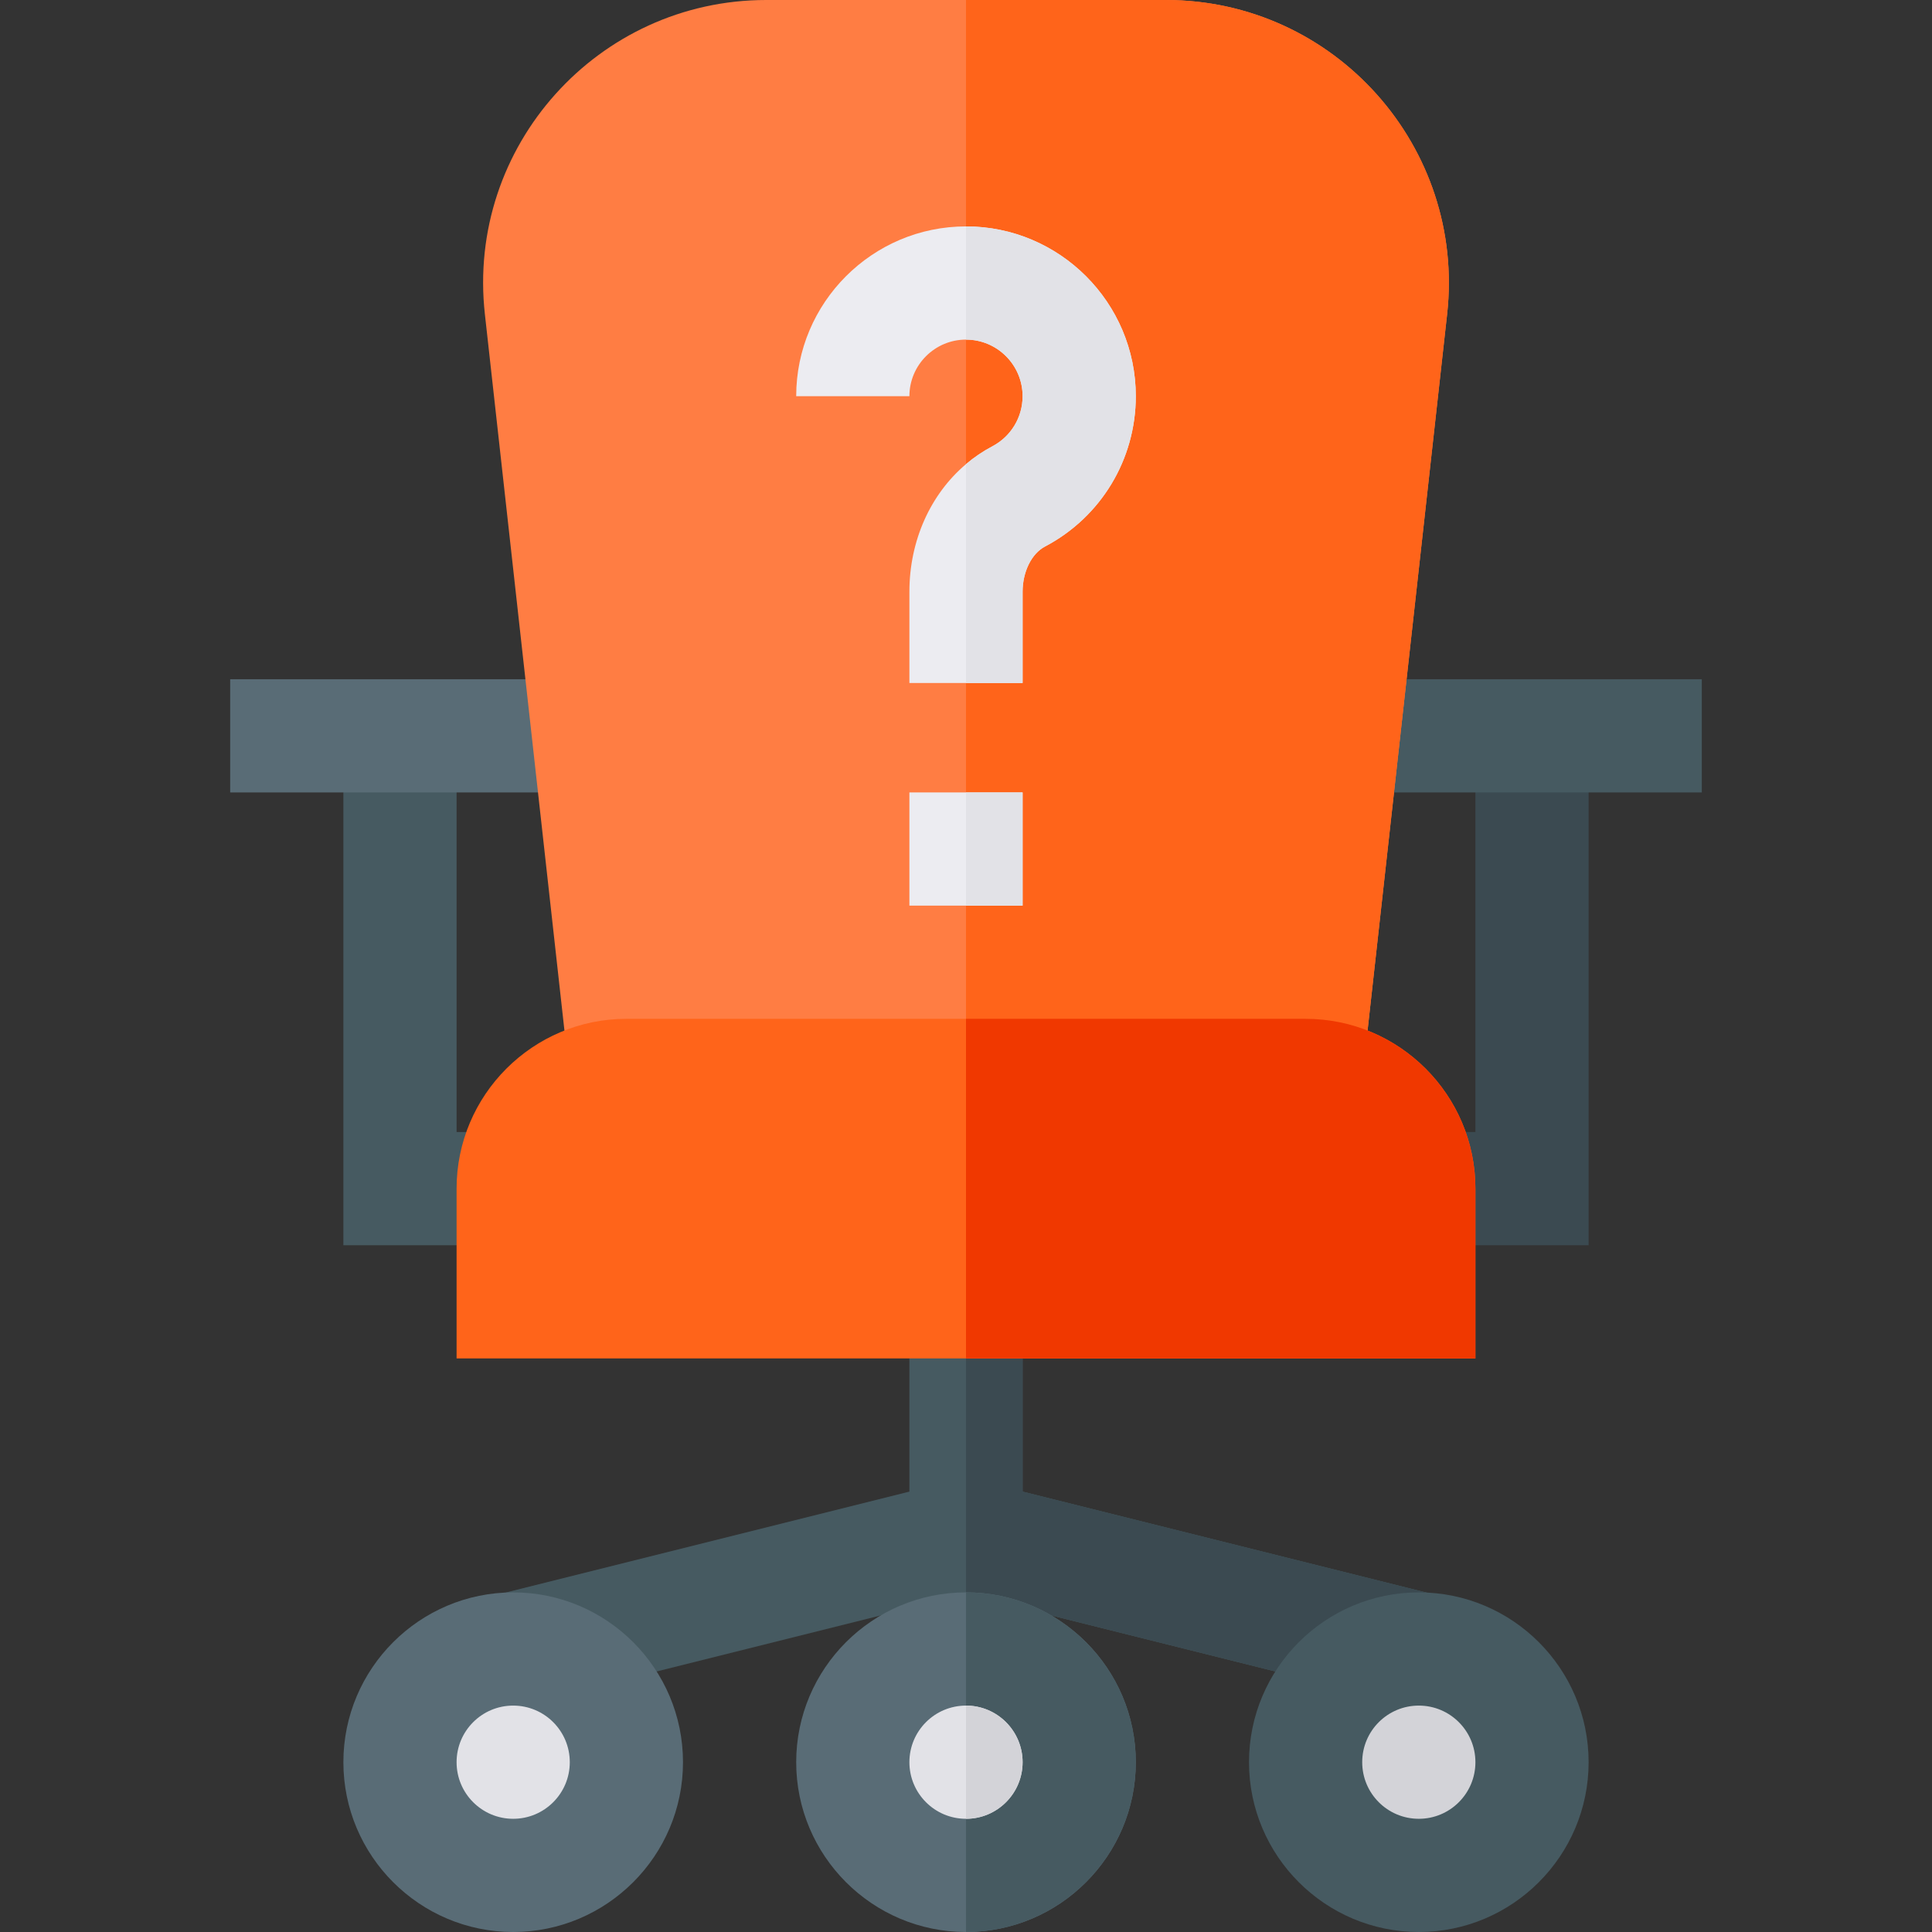<svg width="512" height="512" viewBox="0 0 512 512" xmlns="http://www.w3.org/2000/svg" xmlns:xlink="http://www.w3.org/1999/xlink" id="Capa_1" overflow="hidden"><rect x="0" y="0" width="512" height="512" fill="#333333" stroke="none"/><path d="M391 300 376 300 376 330 421 330 421 195 391 195Z" fill="#3B4A51"/><path d="M356 180 356 210 451 210 451 180C443.279 180 378.829 180 356 180Z" fill="#465A61"/><path d="M379.64 422.45 372.36 451.55 271 426.21 271 437 241 437 241 426.21 139.64 451.55 132.36 422.45 241 395.29 241 345 271 345 271 395.29Z" fill="#465A61"/><path d="M379.64 422.45 372.36 451.55 271 426.21 271 437 256 437 256 345 271 345 271 395.29Z" fill="#3B4A51"/><path d="M136 512C111.187 512 91 491.813 91 467 91 442.187 111.187 422 136 422 160.813 422 181 442.187 181 467 181 491.813 160.813 512 136 512Z" fill="#596C76"/><circle cx="136" cy="467" r="15" fill="#E2E2E7"/><path d="M256 422C231.19 422 211 442.19 211 467 211 491.81 231.19 512 256 512 280.81 512 301 491.81 301 467 301 442.19 280.81 422 256 422Z" fill="#596C76"/><path d="M301 467C301 491.81 280.81 512 256 512L256 422C280.81 422 301 442.19 301 467Z" fill="#465A61"/><circle cx="256" cy="467" r="15" fill="#E2E2E7"/><path d="M271 467C271 475.27 264.27 482 256 482L256 452C264.27 452 271 458.73 271 467Z" fill="#D3D3D8"/><path d="M376 512C351.187 512 331 491.813 331 467 331 442.187 351.187 422 376 422 400.813 422 421 442.187 421 467 421 491.813 400.813 512 376 512Z" fill="#465A61"/><circle cx="376" cy="467" r="15" fill="#D3D3D8"/><path d="M91 195 91 330 136 330 136 300 121 300 121 195Z" fill="#465A61"/><path d="M61 180 61 210 156 210 156 180C126.32 180 91.457 180 61 180Z" fill="#596C76"/><path d="M383.5 83.28 360.91 286.66 151.09 286.66 128.5 83.28C123.54 38.72 158.51-2.84217e-14 203.04-2.84217e-14L308.96-2.84217e-14C353.8-2.84217e-14 388.42 39.03 383.5 83.28Z" fill="#FF7D43"/><path d="M383.5 83.28 360.91 286.66 256 286.66 256-5.68434e-14 308.96-5.68434e-14C353.8-5.68434e-14 388.42 39.03 383.5 83.28Z" fill="#FF641A"/><path d="M346 270 166 270C141.19 270 121 290.19 121 315L121 360 391 360 391 315C391 290.19 370.81 270 346 270Z" fill="#FF641A"/><path d="M391 315 391 360 256 360 256 270 346 270C370.81 270 391 290.19 391 315Z" fill="#F03800"/><path d="M301 105C301 121.76 291.78 137.03 276.93 144.84 273.38 146.71 271 151.52 271 156.82L271 181 241 181 241 156.82C241 143.25 246.6 130.94 256 123 258.13 121.19 260.46 119.61 262.96 118.29 267.92 115.68 271 110.59 271 105 271 96.73 264.27 90 256 90 247.73 90 241 96.73 241 105L211 105C211 80.19 231.19 60 256 60 280.81 60 301 80.19 301 105Z" fill="#ECECF1"/><path d="M301 105C301 121.76 291.78 137.03 276.93 144.84 273.38 146.71 271 151.52 271 156.82L271 181 256 181 256 123C258.13 121.19 260.46 119.61 262.96 118.29 267.92 115.68 271 110.59 271 105 271 96.73 264.27 90 256 90L256 60C280.81 60 301 80.19 301 105Z" fill="#E2E2E7"/><path d="M241 210 271 210 271 240 241 240Z" fill="#ECECF1"/><path d="M256 210 271 210 271 240 256 240Z" fill="#E2E2E7"/></svg>
